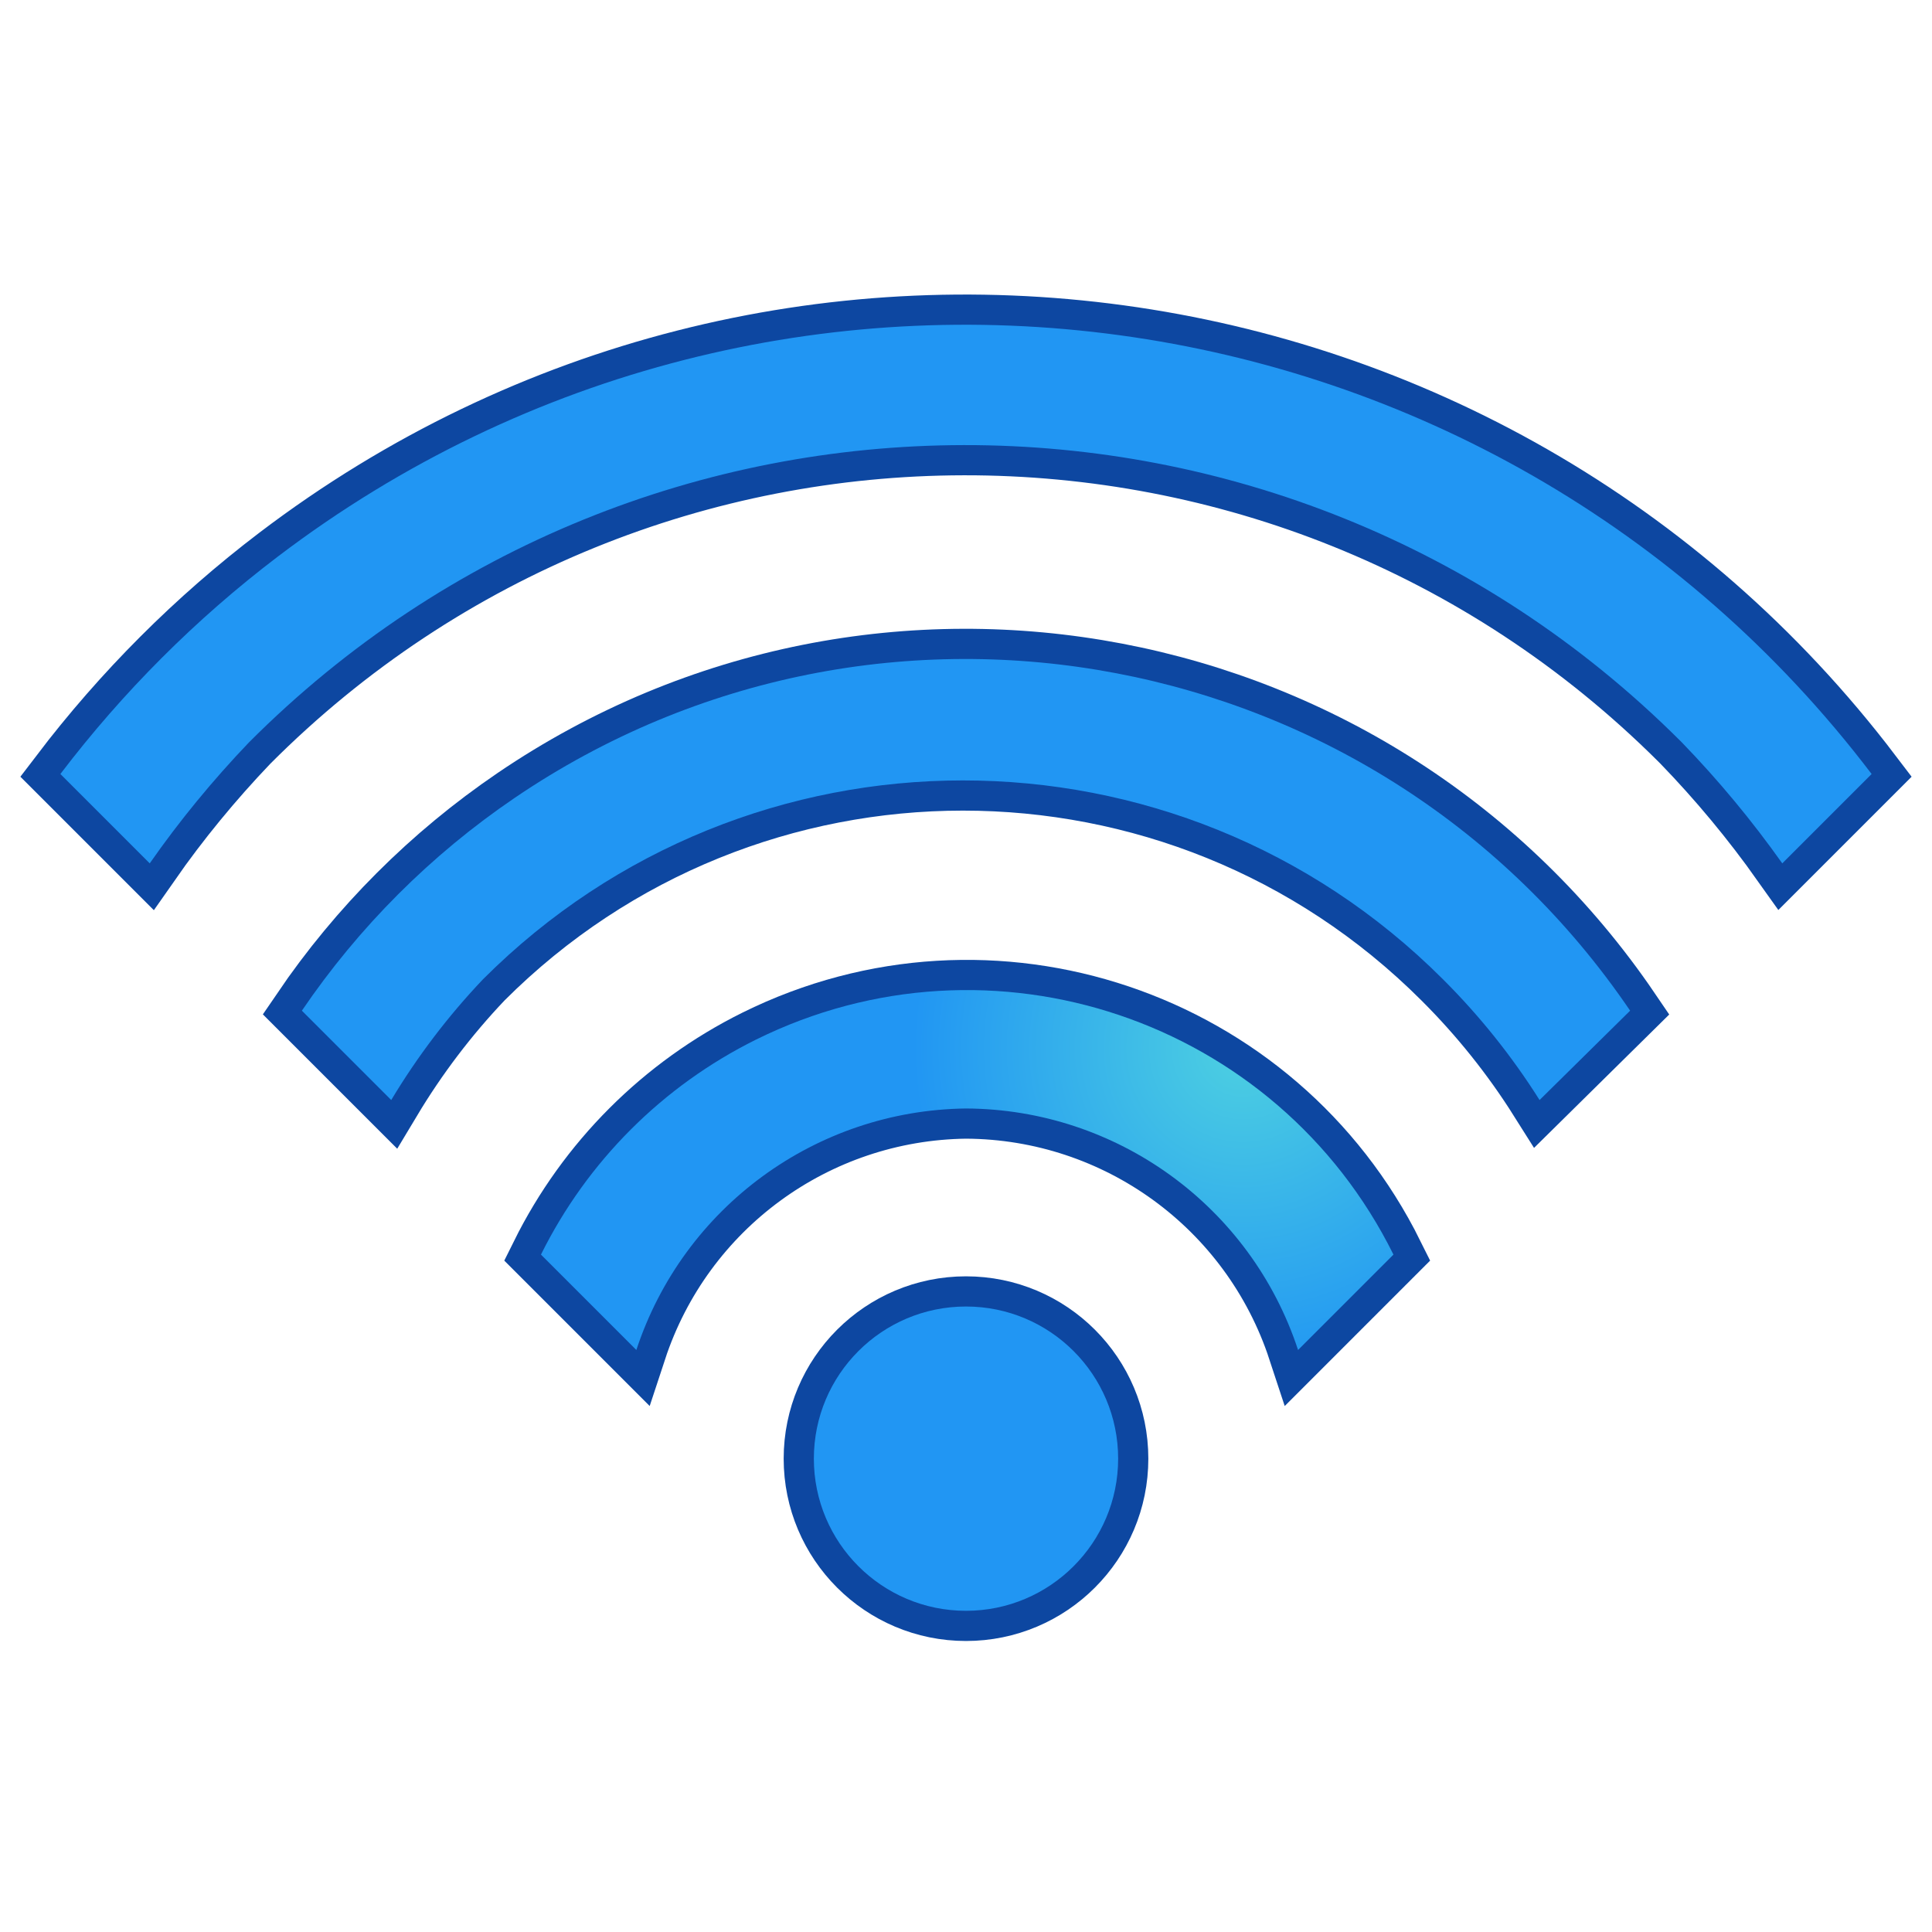 <?xml version="1.0" encoding="iso-8859-1"?>
<!-- Generator: Adobe Illustrator 21.0.0, SVG Export Plug-In . SVG Version: 6.00 Build 0)  -->
<svg version="1.1" id="&#x5176;&#x4ED6;" xmlns="http://www.w3.org/2000/svg" xmlns:xlink="http://www.w3.org/1999/xlink" x="0px"
	 y="0px" viewBox="0 0 16 16" style="enable-background:new 0 0 16 16;" xml:space="preserve">
<title>画板 26</title>
<g id="wifi">
	<g id="_16">
		
			<radialGradient id="SVGID_1_" cx="1002.07" cy="61.9" r="5.47" gradientTransform="matrix(0.5 0 0 -0.5 -490.74 39.63)" gradientUnits="userSpaceOnUse">
			<stop  offset="0" style="stop-color:#4DD0E1"/>
			<stop  offset="1" style="stop-color:#2196F3"/>
		</radialGradient>
		<path style="fill:url(#SVGID_1_);stroke:#0D47A1;stroke-width:0.5;stroke-miterlimit:10;" d="M8,9.18
			c1.251,0.006,2.359,0.811,2.75,2l0.79-0.79c-0.967-1.95-3.33-2.746-5.28-1.78c-0.772,0.383-1.397,1.008-1.78,1.78l0.79,0.79
			C5.659,9.998,6.756,9.195,8,9.18z"/>
		
			<radialGradient id="SVGID_2_" cx="561.07" cy="257.68" r="8.29" gradientTransform="matrix(1 0 0 -1 0 18)" gradientUnits="userSpaceOnUse">
			<stop  offset="0" style="stop-color:#4DD0E1"/>
			<stop  offset="1" style="stop-color:#2196F3"/>
		</radialGradient>
		<path style="fill:url(#SVGID_2_);stroke:#0D47A1;stroke-width:0.5;stroke-miterlimit:10;" d="M4,8.11
			c2.194-2.195,5.753-2.196,7.948-0.002c0.001,0.001,0.001,0.001,0.002,0.002c0.303,0.302,0.572,0.638,0.8,1l0.75-0.74
			c-2.064-3.038-6.2-3.826-9.238-1.762C3.569,7.079,2.971,7.677,2.5,8.37l0.74,0.74C3.456,8.75,3.711,8.414,4,8.11z"/>
		
			<radialGradient id="SVGID_3_" cx="561.07" cy="262.49" r="11.16" gradientTransform="matrix(1 0 0 -1 0 18)" gradientUnits="userSpaceOnUse">
			<stop  offset="0" style="stop-color:#4DD0E1"/>
			<stop  offset="1" style="stop-color:#2196F3"/>
		</radialGradient>
		<path style="fill:url(#SVGID_3_);stroke:#0D47A1;stroke-width:0.5;stroke-miterlimit:10;" d="M2.06,6.15
			c3.267-3.278,8.573-3.286,11.851-0.019c0.006,0.006,0.013,0.013,0.019,0.019c0.302,0.312,0.579,0.646,0.83,1l0.74-0.74
			c-3.148-4.142-9.058-4.948-13.2-1.8c-0.679,0.516-1.284,1.122-1.8,1.8l0.74,0.74C1.487,6.796,1.762,6.462,2.06,6.15z"/>
		
			<radialGradient id="SVGID_4_" cx="561.07" cy="252.06" r="5.35" gradientTransform="matrix(1 0 0 -1 0 18)" gradientUnits="userSpaceOnUse">
			<stop  offset="0" style="stop-color:#4DD0E1"/>
			<stop  offset="1" style="stop-color:#2196F3"/>
		</radialGradient>
		<circle style="fill:url(#SVGID_4_);stroke:#0D47A1;stroke-width:0.5;stroke-miterlimit:10;" cx="8" cy="12.08" r="1.26"/>
		
			<radialGradient id="SVGID_5_" cx="1002.07" cy="61.9" r="5.47" gradientTransform="matrix(0.5 0 0 -0.5 -490.74 39.63)" gradientUnits="userSpaceOnUse">
			<stop  offset="0" style="stop-color:#4DD0E1"/>
			<stop  offset="1" style="stop-color:#2196F3"/>
		</radialGradient>
		<path style="fill:url(#SVGID_5_);" d="M8,9.18c1.251,0.006,2.359,0.811,2.75,2l0.79-0.79c-0.967-1.95-3.33-2.746-5.28-1.78
			c-0.772,0.383-1.397,1.008-1.78,1.78l0.79,0.79C5.659,9.998,6.756,9.195,8,9.18z"/>
		
			<radialGradient id="SVGID_6_" cx="561.07" cy="257.68" r="8.29" gradientTransform="matrix(1 0 0 -1 0 18)" gradientUnits="userSpaceOnUse">
			<stop  offset="0" style="stop-color:#4DD0E1"/>
			<stop  offset="1" style="stop-color:#2196F3"/>
		</radialGradient>
		<path style="fill:url(#SVGID_6_);" d="M4,8.11c2.194-2.195,5.753-2.196,7.948-0.002c0.001,0.001,0.001,0.001,0.002,0.002
			c0.303,0.302,0.572,0.638,0.8,1l0.75-0.74c-2.064-3.038-6.2-3.826-9.238-1.762C3.569,7.079,2.971,7.677,2.5,8.37l0.74,0.74
			C3.456,8.75,3.711,8.414,4,8.11z"/>
		
			<radialGradient id="SVGID_7_" cx="561.07" cy="262.49" r="11.16" gradientTransform="matrix(1 0 0 -1 0 18)" gradientUnits="userSpaceOnUse">
			<stop  offset="0" style="stop-color:#4DD0E1"/>
			<stop  offset="1" style="stop-color:#2196F3"/>
		</radialGradient>
		<path style="fill:url(#SVGID_7_);" d="M2.06,6.15c3.267-3.278,8.573-3.286,11.851-0.019c0.006,0.006,0.013,0.013,0.019,0.019
			c0.302,0.312,0.579,0.646,0.83,1l0.74-0.74c-3.148-4.142-9.058-4.948-13.2-1.8c-0.679,0.516-1.284,1.122-1.8,1.8l0.74,0.74
			C1.487,6.796,1.762,6.462,2.06,6.15z"/>
		
			<radialGradient id="SVGID_8_" cx="561.07" cy="252.06" r="5.35" gradientTransform="matrix(1 0 0 -1 0 18)" gradientUnits="userSpaceOnUse">
			<stop  offset="0" style="stop-color:#4DD0E1"/>
			<stop  offset="1" style="stop-color:#2196F3"/>
		</radialGradient>
		<circle style="fill:url(#SVGID_8_);" cx="8" cy="12.08" r="1.26"/>
	</g>
</g>
</svg>
